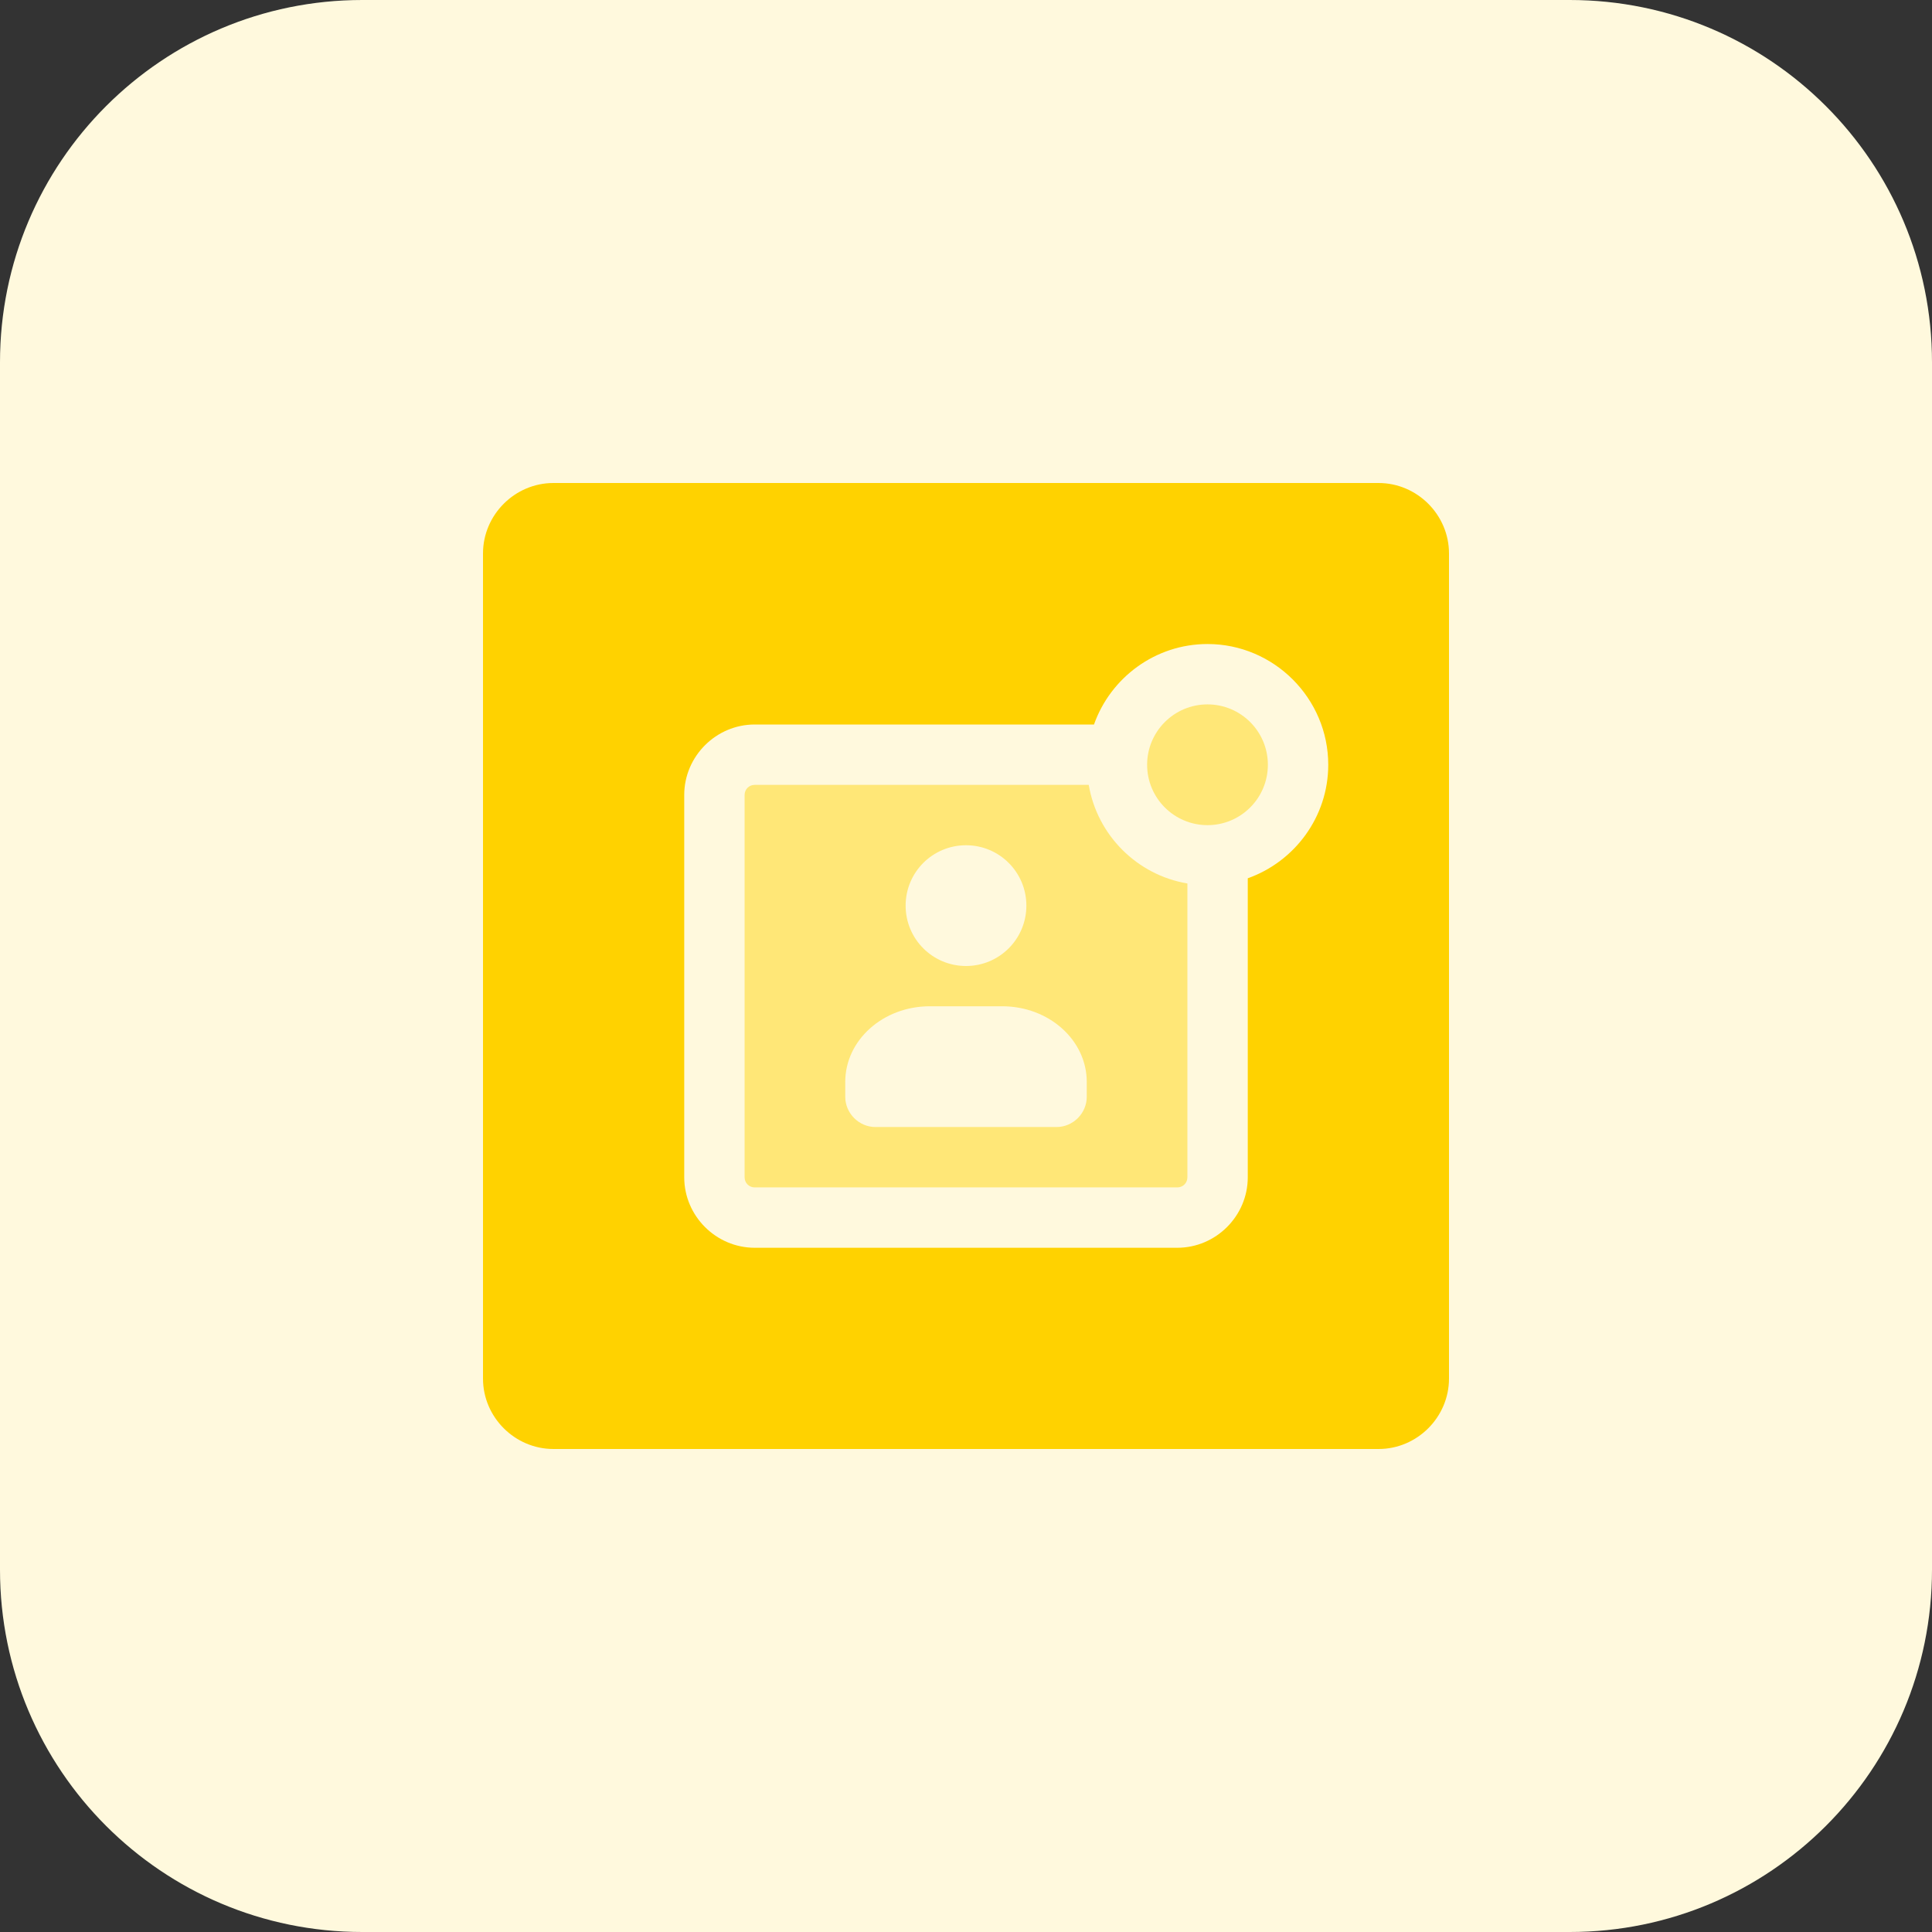<svg enable-background="new 0 0 32 32" height="512" viewBox="0 0 32 32" width="512" xmlns="http://www.w3.org/2000/svg"><rect x="0" y="0" width="32" height="32" fill="#333333" stroke="none"/><path d="m26 32h-20c-3.314 0-6-2.686-6-6v-20c0-3.314 2.686-6 6-6h20c3.314 0 6 2.686 6 6v20c0 3.314-2.686 6-6 6z" fill="#fff9dd"/><path d="m22.833 8h-13.666c-.64 0-1.167.527-1.167 1.167v13.667c0 .639.527 1.166 1.167 1.166h13.667c.639 0 1.166-.527 1.166-1.167v-13.666c0-.64-.527-1.167-1.167-1.167zm-2.166 6.547v4.953c0 .64-.527 1.167-1.167 1.167h-7c-.64 0-1.167-.527-1.167-1.167v-6.333c0-.64.527-1.167 1.167-1.167h5.62c.273-.773 1.013-1.333 1.88-1.333 1.1 0 2 .9 2 2 0 .866-.56 1.606-1.333 1.88z" fill="#ffd200"/><g fill="#ffe777"><path d="m18.033 13h-5.533c-.093 0-.167.073-.167.167v6.333c0 .093.073.167.167.167h7c.093 0 .167-.073.167-.167v-4.867c-.834-.14-1.494-.8-1.634-1.633zm-2.033 1c.553 0 1 .447 1 1s-.447 1-1 1-1-.447-1-1 .447-1 1-1zm2 4.167c0 .273-.227.5-.5.5h-3c-.273 0-.5-.227-.5-.5v-.247c0-.693.627-1.253 1.4-1.253h1.2c.773 0 1.4.56 1.4 1.253z"/><circle cx="20" cy="12.667" r="1"/></g></svg>